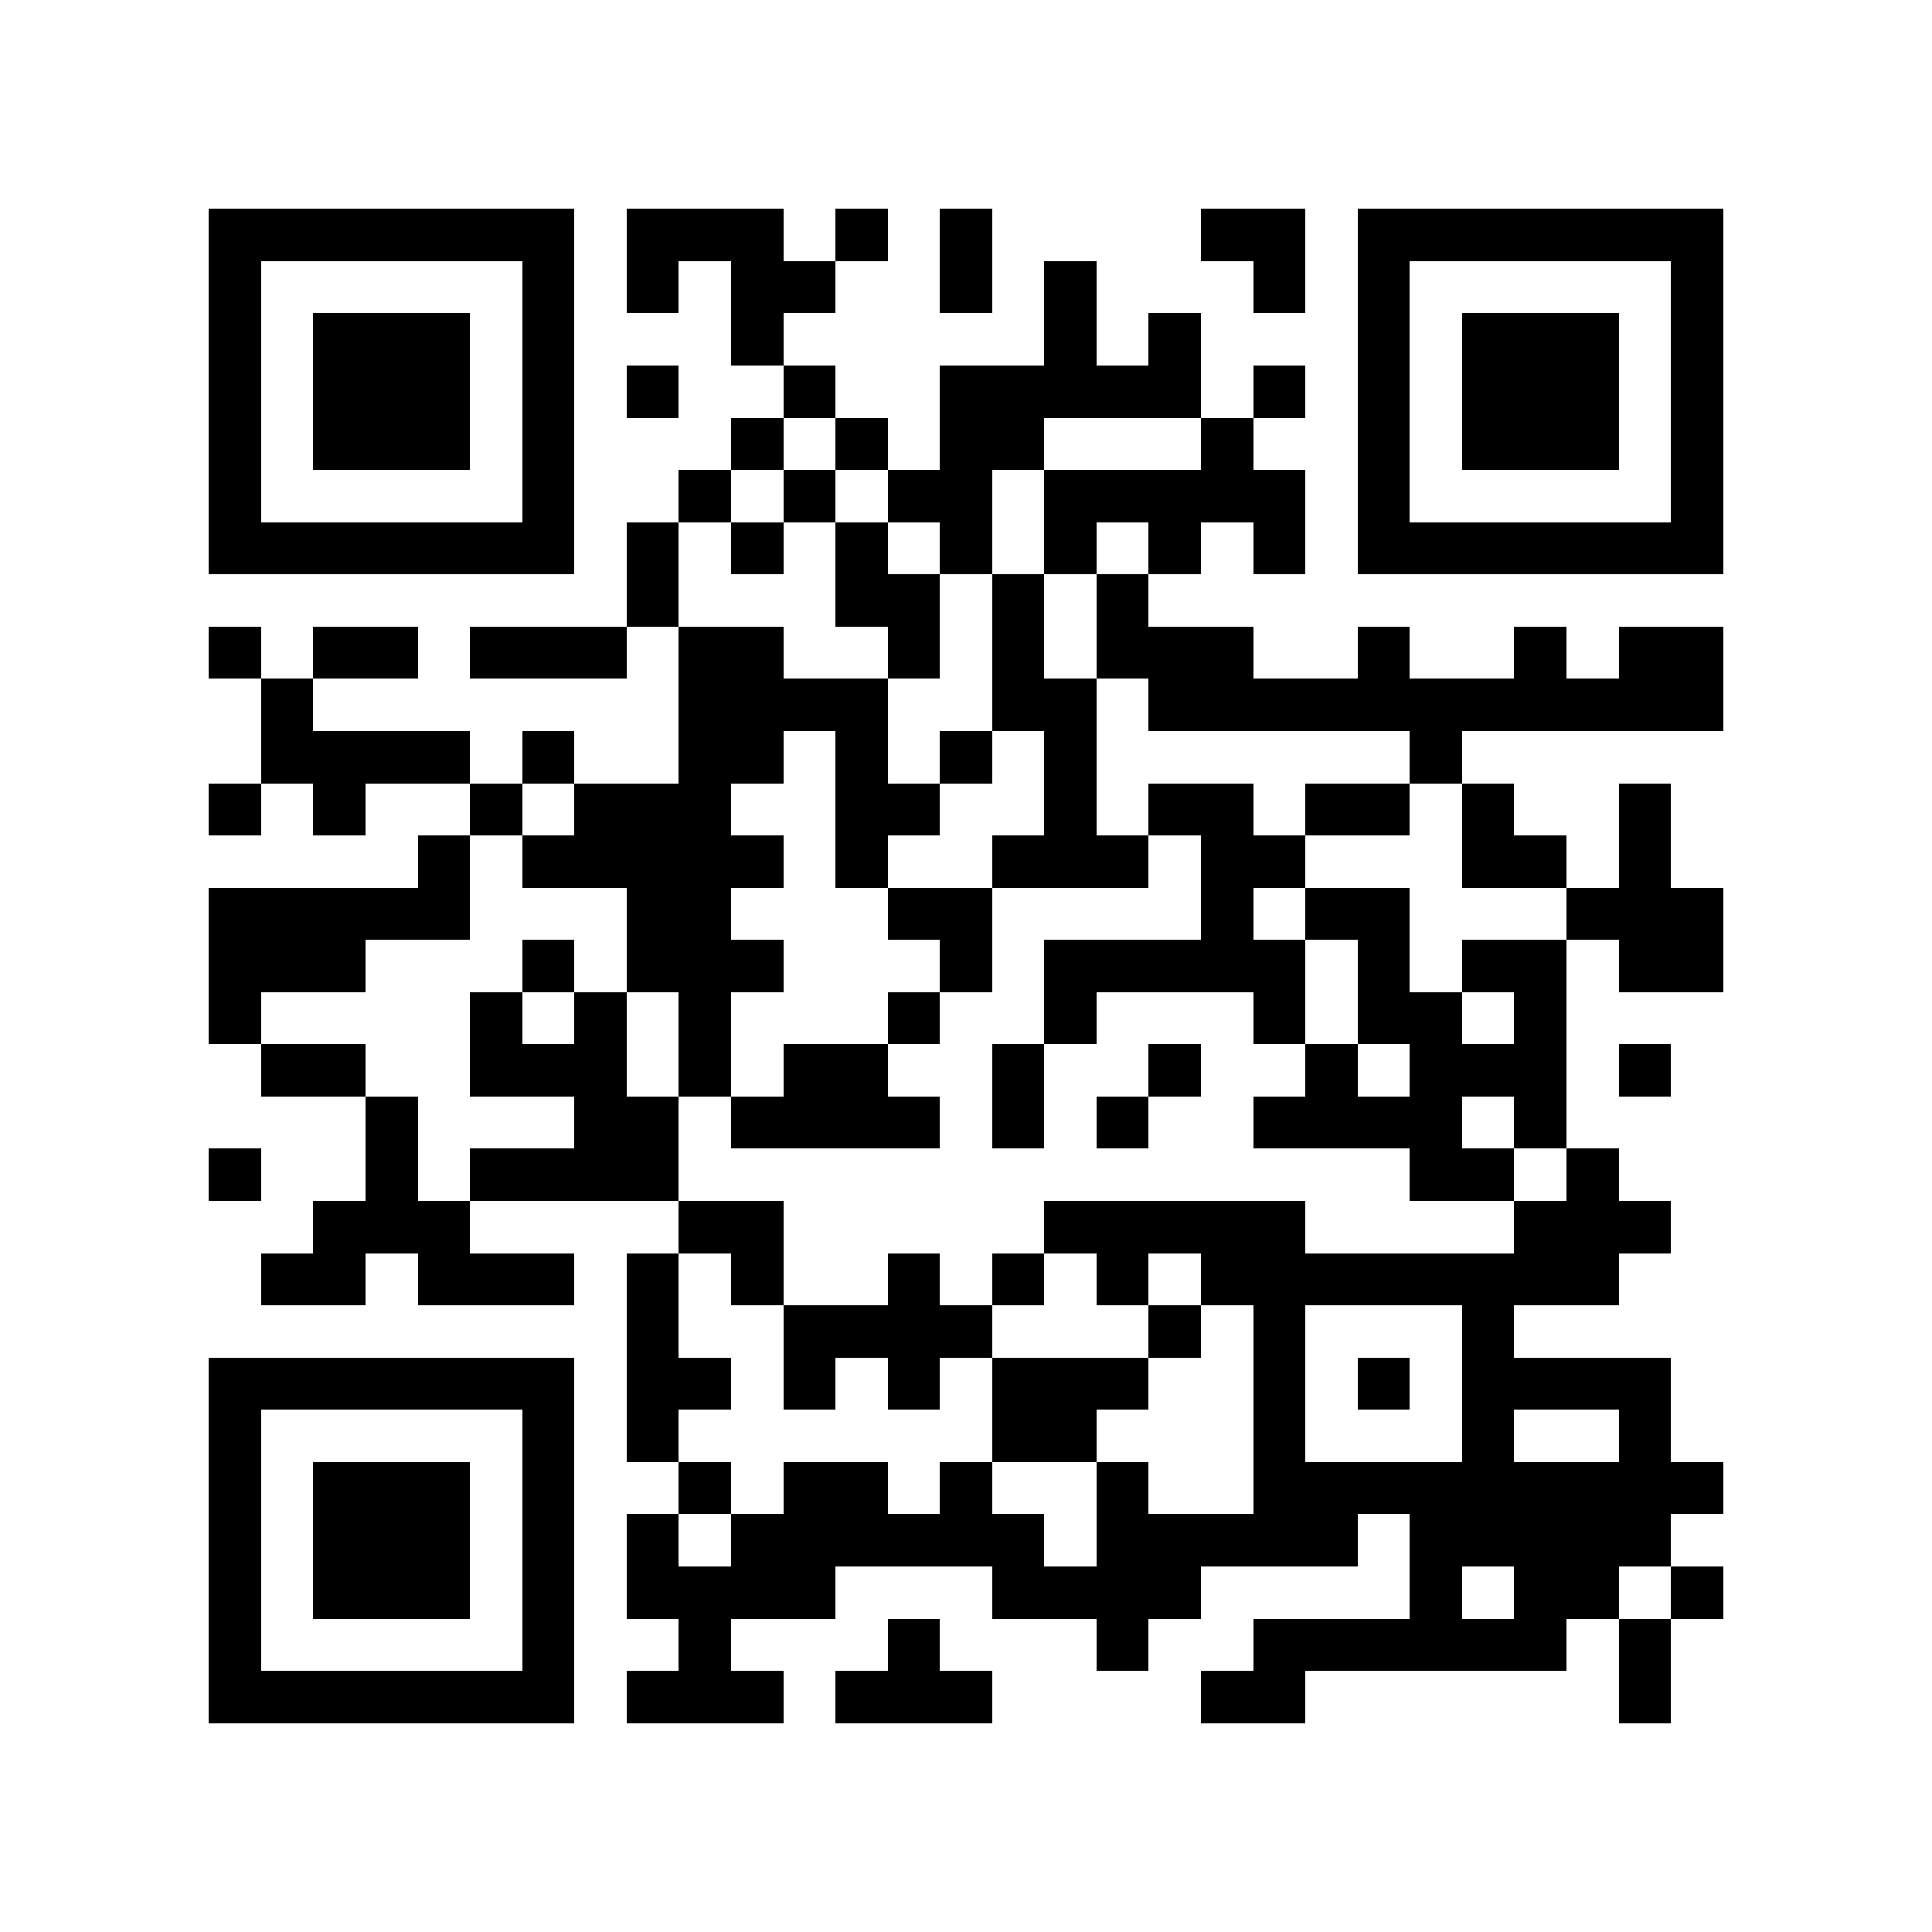 <?xml version="1.0" encoding="utf-8"?><!DOCTYPE svg PUBLIC "-//W3C//DTD SVG 1.1//EN" "http://www.w3.org/Graphics/SVG/1.1/DTD/svg11.dtd"><svg xmlns="http://www.w3.org/2000/svg" viewBox="0 0 37 37" shape-rendering="crispEdges"><path fill="#ffffff" d="M0 0h37v37H0z"/><path stroke="#000000" d="M4 4.5h7m1 0h3m1 0h1m1 0h1m4 0h2m1 0h7M4 5.5h1m5 0h1m1 0h1m1 0h2m2 0h1m1 0h1m3 0h1m1 0h1m5 0h1M4 6.5h1m1 0h3m1 0h1m3 0h1m5 0h1m1 0h1m3 0h1m1 0h3m1 0h1M4 7.5h1m1 0h3m1 0h1m1 0h1m2 0h1m2 0h5m1 0h1m1 0h1m1 0h3m1 0h1M4 8.5h1m1 0h3m1 0h1m3 0h1m1 0h1m1 0h2m3 0h1m2 0h1m1 0h3m1 0h1M4 9.5h1m5 0h1m2 0h1m1 0h1m1 0h2m1 0h5m1 0h1m5 0h1M4 10.5h7m1 0h1m1 0h1m1 0h1m1 0h1m1 0h1m1 0h1m1 0h1m1 0h7M12 11.5h1m3 0h2m1 0h1m1 0h1M4 12.5h1m1 0h2m1 0h3m1 0h2m2 0h1m1 0h1m1 0h3m2 0h1m2 0h1m1 0h2M5 13.5h1m7 0h4m2 0h2m1 0h11M5 14.5h4m1 0h1m2 0h2m1 0h1m1 0h1m1 0h1m6 0h1M4 15.5h1m1 0h1m2 0h1m1 0h3m2 0h2m2 0h1m1 0h2m1 0h2m1 0h1m2 0h1M8 16.5h1m1 0h5m1 0h1m2 0h3m1 0h2m3 0h2m1 0h1M4 17.5h5m3 0h2m3 0h2m4 0h1m1 0h2m3 0h3M4 18.5h3m3 0h1m1 0h3m3 0h1m1 0h5m1 0h1m1 0h2m1 0h2M4 19.5h1m4 0h1m1 0h1m1 0h1m3 0h1m2 0h1m3 0h1m1 0h2m1 0h1M5 20.5h2m2 0h3m1 0h1m1 0h2m2 0h1m2 0h1m2 0h1m1 0h3m1 0h1M7 21.5h1m3 0h2m1 0h4m1 0h1m1 0h1m2 0h4m1 0h1M4 22.5h1m2 0h1m1 0h4m14 0h2m1 0h1M6 23.5h3m4 0h2m5 0h5m4 0h3M5 24.5h2m1 0h3m1 0h1m1 0h1m2 0h1m1 0h1m1 0h1m1 0h8M12 25.5h1m2 0h4m3 0h1m1 0h1m3 0h1M4 26.5h7m1 0h2m1 0h1m1 0h1m1 0h3m2 0h1m1 0h1m1 0h4M4 27.5h1m5 0h1m1 0h1m6 0h2m3 0h1m3 0h1m2 0h1M4 28.5h1m1 0h3m1 0h1m2 0h1m1 0h2m1 0h1m2 0h1m2 0h9M4 29.5h1m1 0h3m1 0h1m1 0h1m1 0h6m1 0h5m1 0h5M4 30.5h1m1 0h3m1 0h1m1 0h4m3 0h4m4 0h1m1 0h2m1 0h1M4 31.5h1m5 0h1m2 0h1m3 0h1m3 0h1m2 0h6m1 0h1M4 32.5h7m1 0h3m1 0h3m4 0h2m6 0h1"/></svg>
